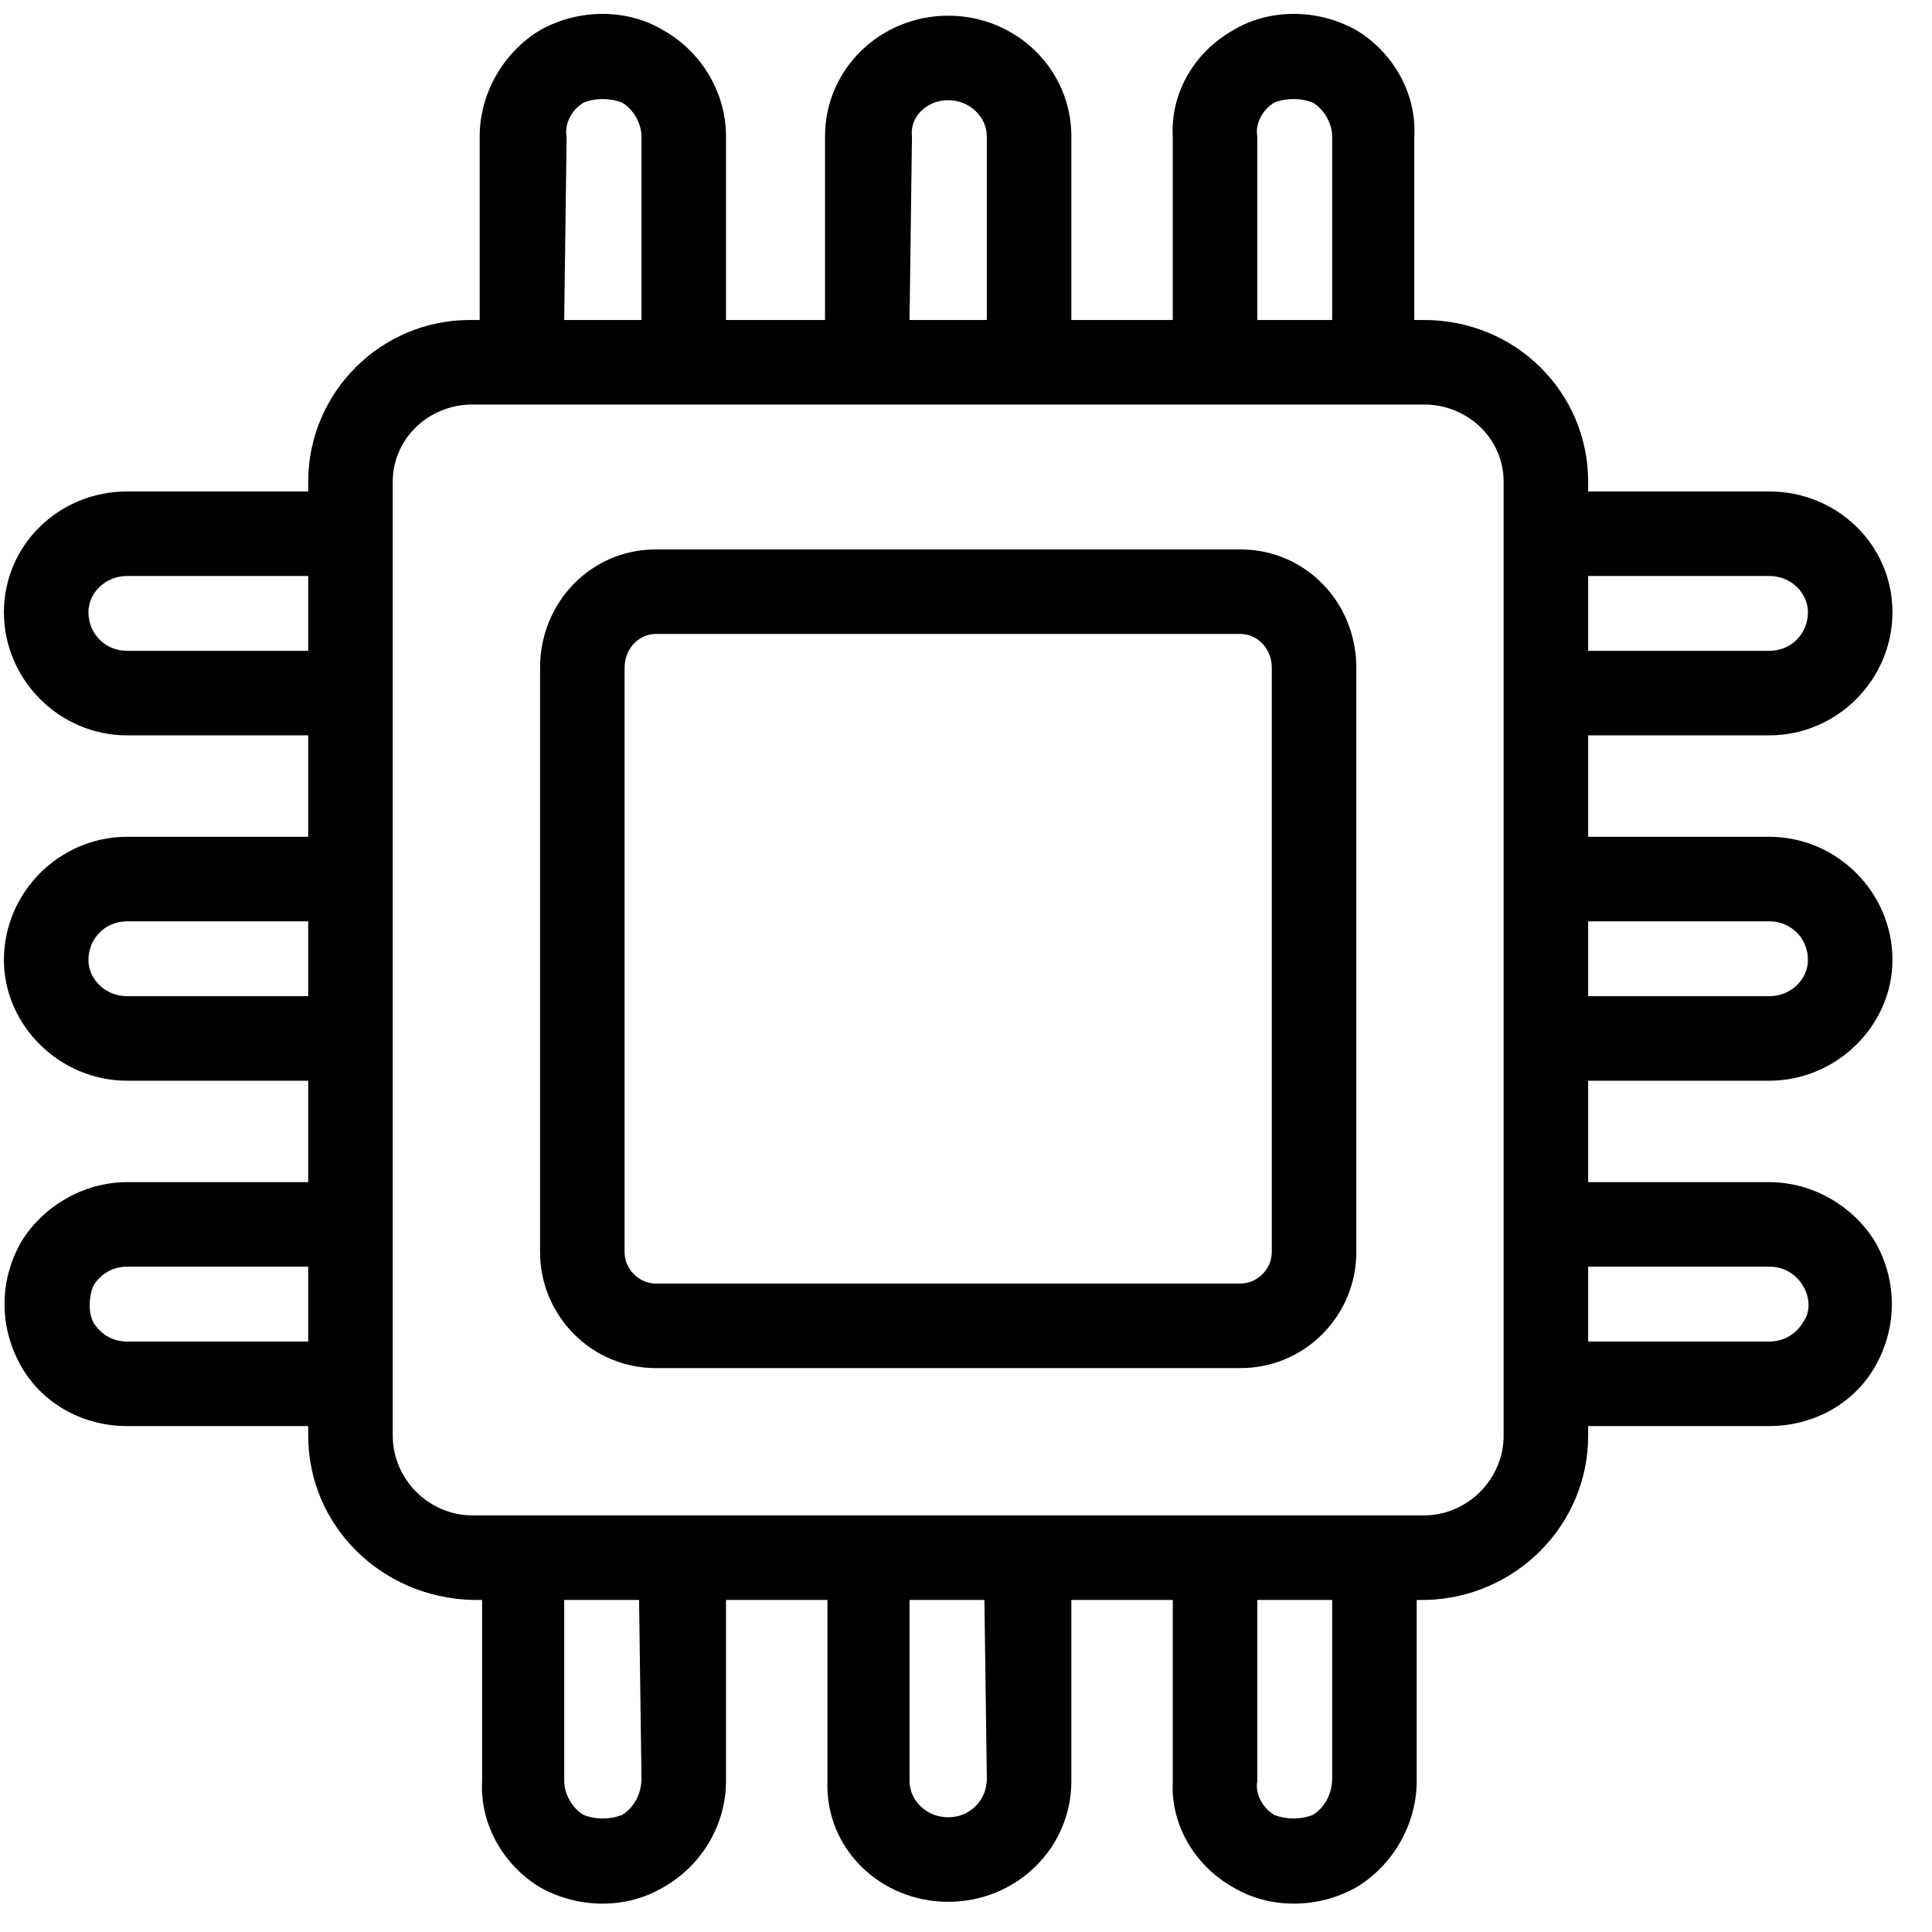 <?xml version="1.0" encoding="UTF-8"?>
<svg xmlns="http://www.w3.org/2000/svg" width="512" height="512" viewBox="0 0 128 128"><g><path transform="matrix(1.6,0,0,1.6,-36.7,-35.6)" d="M 96.2 67 C 99 67 101.3 64.7 101.3 62 C 101.3 59.2 99 56.9 96.2 56.9 H 88.7 V 52.7 h 7.5 C 99 52.7 101.3 50.4 101.3 47.6 C 101.3 44.8 99 42.6 96.2 42.6 H 88.7 v -0.4 C 88.7 38.5 85.7 35.5 81.9 35.5 h -0.4 V 27.9 C 81.6 26.1 80.6 24.4 79.1 23.5 C 77.5 22.6 75.5 22.6 74 23.5 C 72.4 24.4 71.4 26.1 71.5 27.9 V 35.5 H 67.3 V 27.9 C 67.3 25.1 65 22.9 62.2 22.9 C 59.4 22.9 57.1 25.1 57.1 27.9 V 35.5 H 53 V 27.9 C 53 26.1 52 24.4 50.4 23.5 C 48.9 22.6 46.9 22.6 45.3 23.5 C 43.8 24.4 42.8 26.1 42.8 27.9 V 35.5 h -0.4 C 38.7 35.5 35.7 38.5 35.7 42.2 v 0.4 H 28.2 C 25.4 42.6 23.1 44.8 23.1 47.6 C 23.1 50.4 25.4 52.7 28.2 52.7 H 35.7 v 4.2 H 28.2 C 25.4 56.9 23.1 59.2 23.1 62 C 23.1 64.7 25.4 67 28.2 67 H 35.7 V 71.2 H 28.2 C 26.4 71.2 24.7 72.2 23.8 73.7 C 22.9 75.3 22.9 77.2 23.8 78.8 C 24.7 80.4 26.4 81.3 28.2 81.3 H 35.7 v 0.4 C 35.7 85.4 38.7 88.4 42.5 88.5 h 0.4 v 7.5 C 42.8 97.8 43.8 99.5 45.3 100.4 C 46.9 101.3 48.9 101.3 50.4 100.4 C 52 99.5 53 97.8 53 96 V 88.5 h 4.2 v 7.5 C 57.1 98.8 59.4 101 62.2 101 C 65 101 67.3 98.8 67.3 96 V 88.5 h 4.2 v 7.5 C 71.4 97.8 72.4 99.5 74 100.4 C 75.5 101.3 77.5 101.3 79.1 100.4 C 80.6 99.5 81.6 97.8 81.6 96 V 88.5 h 0.4 C 85.7 88.4 88.7 85.4 88.7 81.7 v -0.4 h 7.5 C 98 81.3 99.7 80.4 100.6 78.8 C 101.5 77.2 101.5 75.3 100.6 73.7 C 99.7 72.2 98 71.2 96.2 71.2 H 88.7 V 67 Z m 0 -6.6 C 97.1 60.4 97.8 61.1 97.8 62 C 97.8 62.8 97.1 63.5 96.2 63.5 H 88.7 V 60.4 Z m 0 -14.3 C 97.1 46.1 97.8 46.8 97.8 47.6 C 97.8 48.5 97.1 49.2 96.2 49.2 H 88.7 V 46.1 Z M 75 27.9 C 74.9 27.4 75.2 26.8 75.7 26.5 C 76.2 26.3 76.8 26.3 77.3 26.5 C 77.8 26.8 78.1 27.4 78.1 27.9 V 35.5 H 75 Z m -14.3 0 C 60.6 27.1 61.3 26.4 62.2 26.4 C 63.1 26.4 63.8 27.1 63.8 27.9 V 35.5 H 60.6 Z m -14.3 0 C 46.3 27.4 46.6 26.8 47.1 26.5 C 47.6 26.3 48.2 26.3 48.7 26.5 C 49.2 26.8 49.5 27.4 49.5 27.9 V 35.5 H 46.3 Z M 28.2 49.2 C 27.3 49.2 26.6 48.5 26.6 47.6 C 26.6 46.8 27.3 46.1 28.2 46.1 H 35.7 v 3.1 Z m 0 14.3 C 27.3 63.5 26.6 62.8 26.6 62 C 26.6 61.1 27.3 60.4 28.2 60.4 H 35.7 v 3.1 Z m 0 14.3 C 27.6 77.8 27.1 77.5 26.8 77 C 26.6 76.6 26.6 76 26.8 75.5 C 27.1 75 27.6 74.7 28.2 74.7 H 35.7 v 3.1 Z m 21.3 18.1 C 49.5 96.5 49.2 97.1 48.7 97.4 C 48.2 97.6 47.6 97.6 47.1 97.4 C 46.6 97.1 46.3 96.5 46.3 96 V 88.5 h 3.1 Z m 14.3 0 C 63.8 96.8 63.1 97.5 62.2 97.5 C 61.3 97.5 60.6 96.8 60.6 96 V 88.5 h 3.1 Z m 14.3 0 C 78.1 96.5 77.8 97.1 77.3 97.4 C 76.8 97.6 76.2 97.6 75.7 97.4 C 75.2 97.1 74.9 96.5 75 96 V 88.5 h 3.1 Z M 85.2 81.7 C 85.2 83.5 83.7 85 81.9 85 H 42.5 C 40.7 85 39.2 83.5 39.2 81.7 V 42.2 C 39.2 40.4 40.7 39 42.5 39 H 81.9 C 83.7 39 85.2 40.4 85.2 42.2 Z M 96.2 74.7 C 96.8 74.7 97.3 75 97.6 75.5 C 97.9 76 97.9 76.6 97.6 77 C 97.3 77.5 96.8 77.8 96.2 77.8 H 88.7 V 74.7 Z"/><path transform="matrix(1.6,0,0,1.6,-36.7,-35.6)" d="M 74.3 45 H 50.1 C 47.4 45 45.3 47.2 45.3 49.9 V 74.1 C 45.3 76.7 47.4 78.9 50.1 78.9 H 74.3 C 77 78.9 79.1 76.7 79.1 74.1 V 49.9 C 79.1 47.2 77 45 74.3 45 Z M 75.6 74.1 C 75.6 74.8 75 75.4 74.3 75.4 H 50.1 C 49.4 75.4 48.8 74.8 48.8 74.1 V 49.9 C 48.8 49.1 49.4 48.5 50.1 48.5 H 74.3 C 75 48.5 75.6 49.1 75.6 49.9 Z"/></g></svg>
